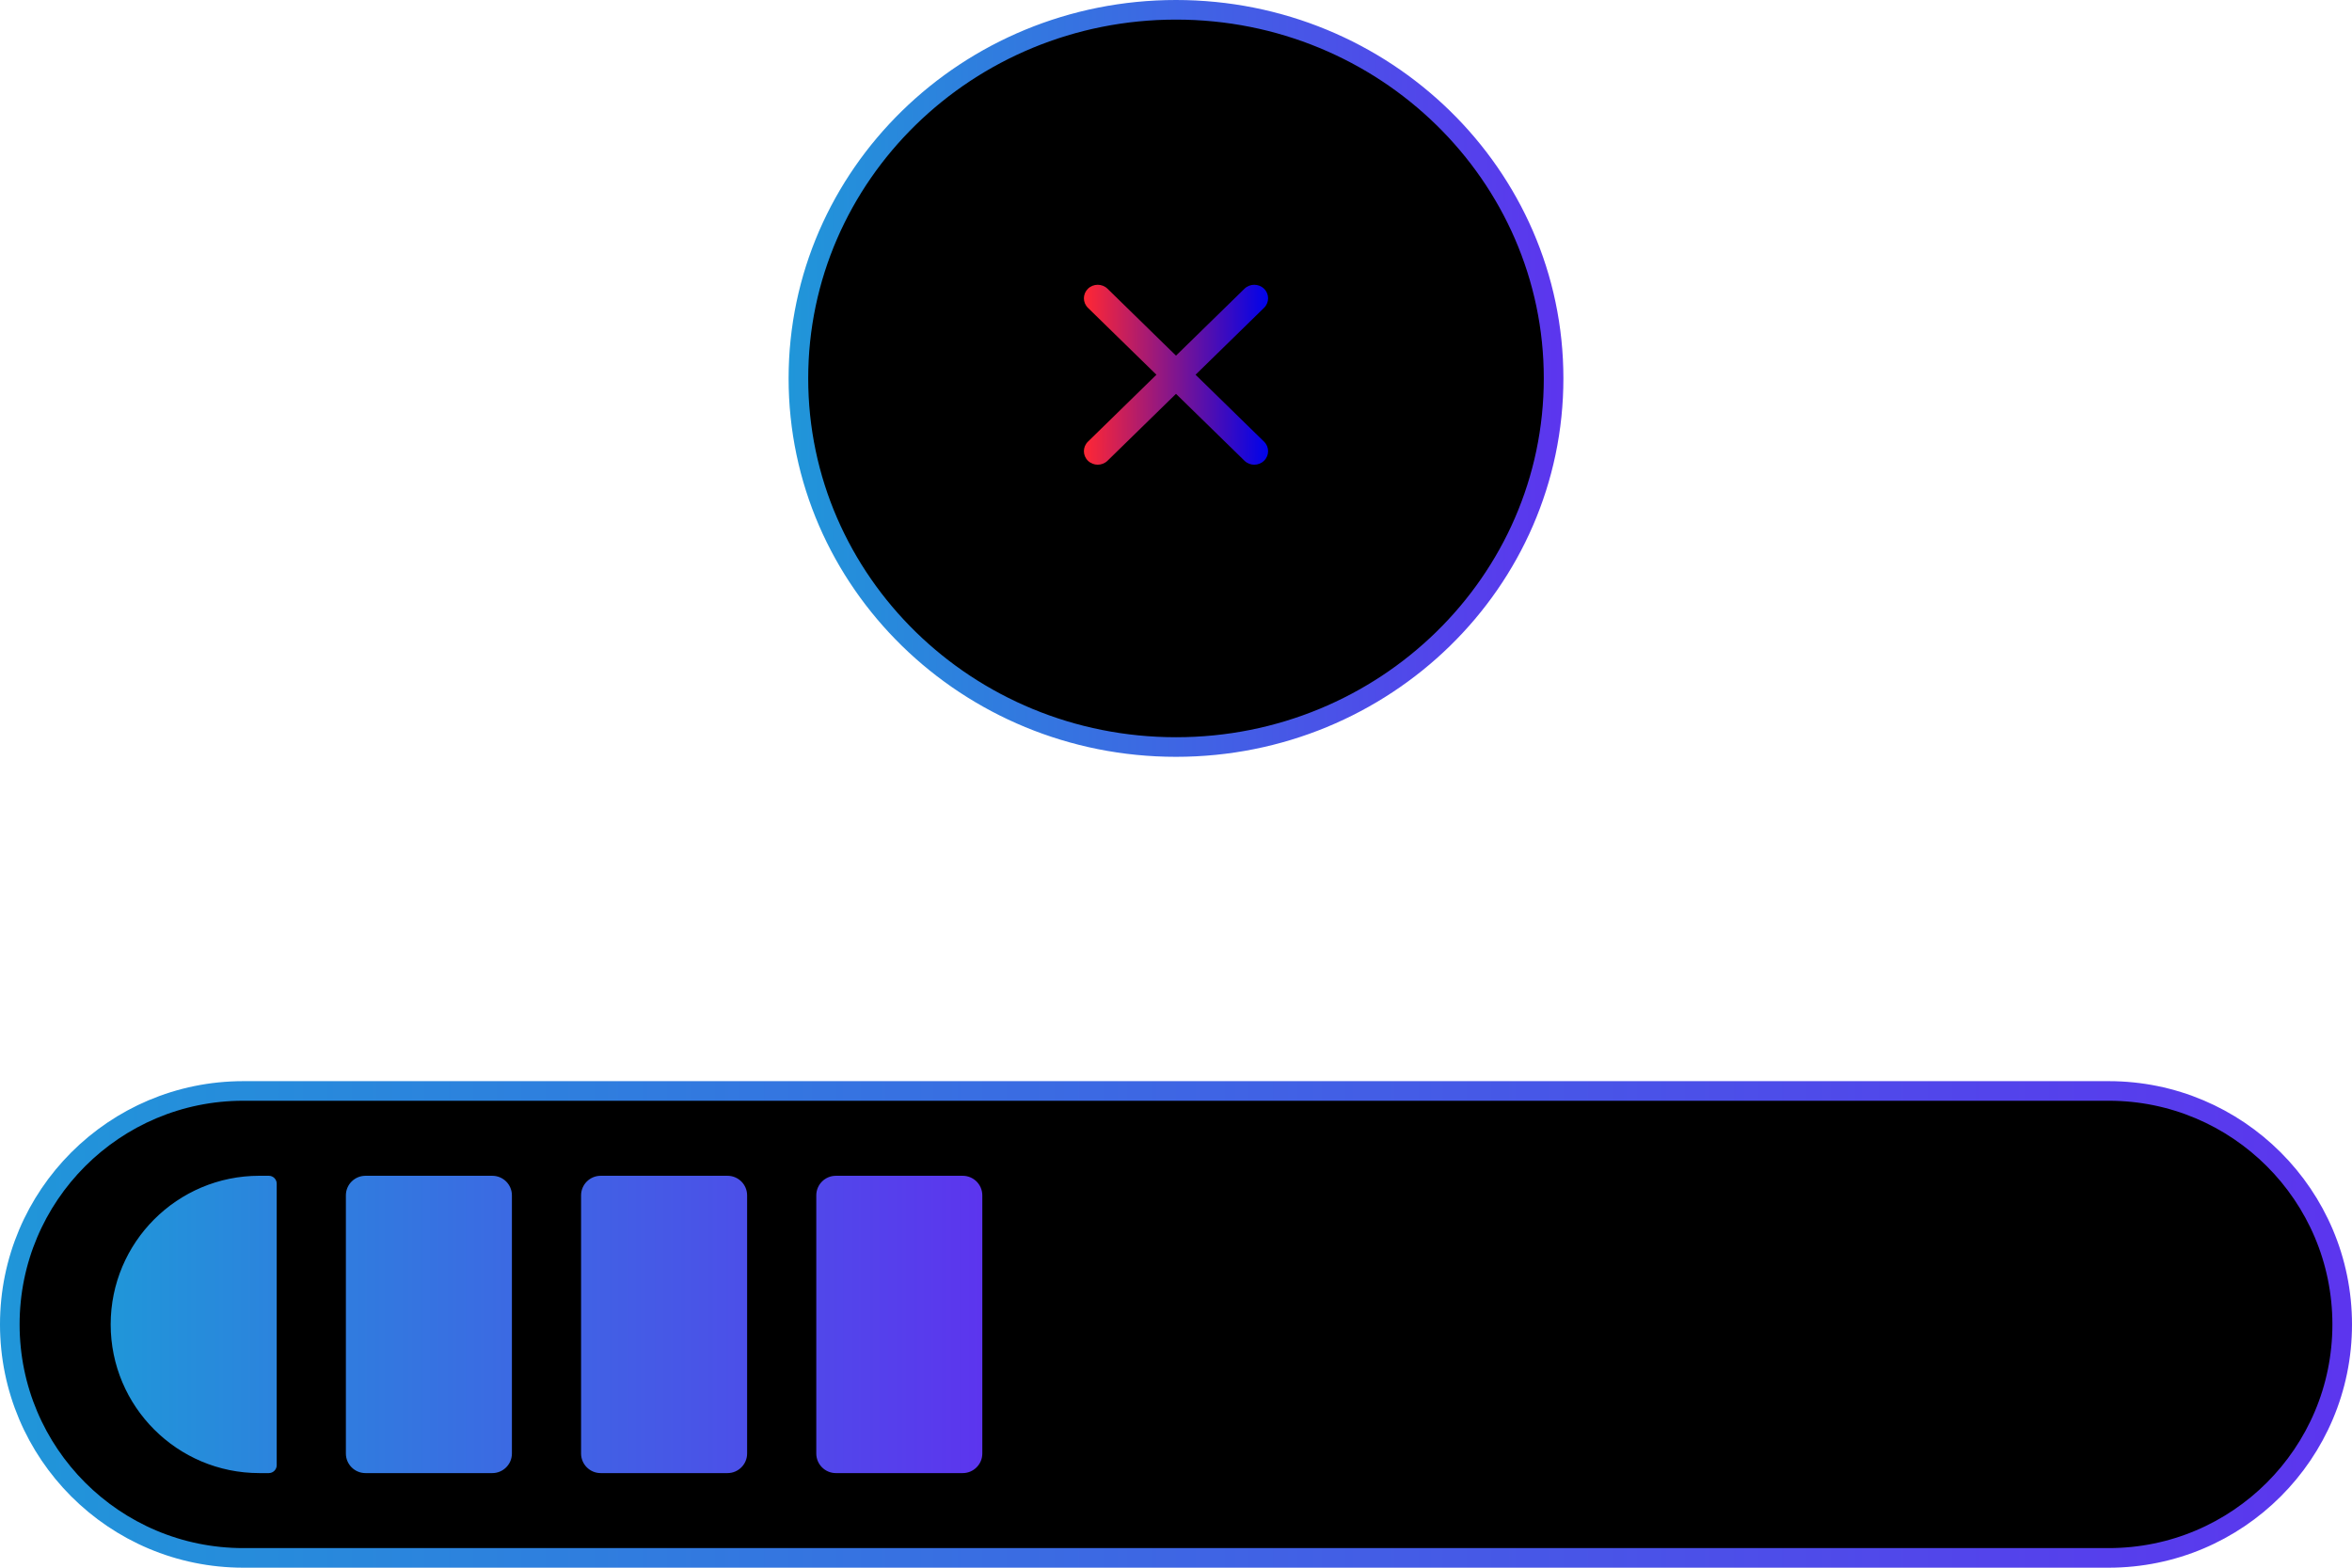 <svg width="120" height="80" viewBox="0 0 120 80" fill="none" xmlns="http://www.w3.org/2000/svg">
<path d="M0.5 67.586C0.5 61.007 5.834 55.672 12.414 55.672H107.586C114.166 55.672 119.5 61.007 119.5 67.586C119.5 74.166 114.166 79.5 107.586 79.5H12.414C5.834 79.5 0.5 74.166 0.5 67.586Z" fill="black" stroke="url(#paint0_linear_1865_176)"/>
<path fill-rule="evenodd" clip-rule="evenodd" d="M13.233 60C9.043 60 5.647 63.397 5.647 67.587C5.647 71.776 9.043 75.173 13.233 75.173H13.714C13.937 75.173 14.118 74.992 14.118 74.769V60.404C14.118 60.181 13.937 60 13.714 60H13.233ZM18.647 60.001C18.095 60.001 17.647 60.448 17.647 61.001V74.173C17.647 74.725 18.095 75.173 18.647 75.173H25.118C25.67 75.173 26.118 74.725 26.118 74.173V61.001C26.118 60.448 25.67 60.001 25.118 60.001H18.647ZM30.647 60.001C30.095 60.001 29.647 60.448 29.647 61.001V74.173C29.647 74.725 30.095 75.173 30.647 75.173H37.118C37.67 75.173 38.118 74.725 38.118 74.173V61.001C38.118 60.448 37.67 60.001 37.118 60.001H30.647ZM41.647 61.001C41.647 60.448 42.095 60.001 42.647 60.001H49.118C49.67 60.001 50.118 60.448 50.118 61.001V74.173C50.118 74.725 49.67 75.173 49.118 75.173H42.647C42.095 75.173 41.647 74.725 41.647 74.173V61.001Z" fill="url(#paint1_linear_1865_176)"/>
<path d="M79.265 19.31C79.265 29.688 70.651 38.121 60 38.121C49.349 38.121 40.735 29.688 40.735 19.31C40.735 8.933 49.349 0.5 60 0.5C70.651 0.5 79.265 8.933 79.265 19.31Z" fill="black" stroke="url(#paint2_linear_1865_176)"/>
<path fill-rule="evenodd" clip-rule="evenodd" d="M64.492 15.709C64.768 15.44 64.768 15.003 64.492 14.734C64.216 14.465 63.769 14.465 63.494 14.734L60 18.148L56.506 14.734C56.23 14.465 55.783 14.465 55.508 14.734C55.232 15.004 55.232 15.44 55.508 15.71L59.001 19.123L55.508 22.537C55.232 22.806 55.232 23.243 55.508 23.512C55.783 23.781 56.23 23.781 56.506 23.512L60 20.098L63.494 23.512C63.769 23.782 64.216 23.782 64.492 23.512C64.768 23.243 64.768 22.806 64.492 22.537L60.998 19.123L64.492 15.709Z" fill="url(#paint3_linear_1865_176)"/>
<defs>
<linearGradient id="paint0_linear_1865_176" x1="0" y1="67.92" x2="120" y2="67.92" gradientUnits="userSpaceOnUse">
<stop stop-color="#2096D9"/>
<stop offset="1" stop-color="#5C35EE"/>
</linearGradient>
<linearGradient id="paint1_linear_1865_176" x1="5.647" y1="67.791" x2="50.118" y2="67.791" gradientUnits="userSpaceOnUse">
<stop stop-color="#2096D9"/>
<stop offset="1" stop-color="#5C35EE"/>
</linearGradient>
<linearGradient id="paint2_linear_1865_176" x1="40.235" y1="19.83" x2="79.765" y2="19.83" gradientUnits="userSpaceOnUse">
<stop stop-color="#2096D9"/>
<stop offset="1" stop-color="#5C35EE"/>
</linearGradient>
<linearGradient id="paint3_linear_1865_176" x1="55.314" y1="18.971" x2="64.669" y2="18.995" gradientUnits="userSpaceOnUse">
<stop offset="0" stop-color="#FF2734"/>
<stop offset="1" stop-color="#0003EA"/>
</linearGradient>
</defs>
</svg>
